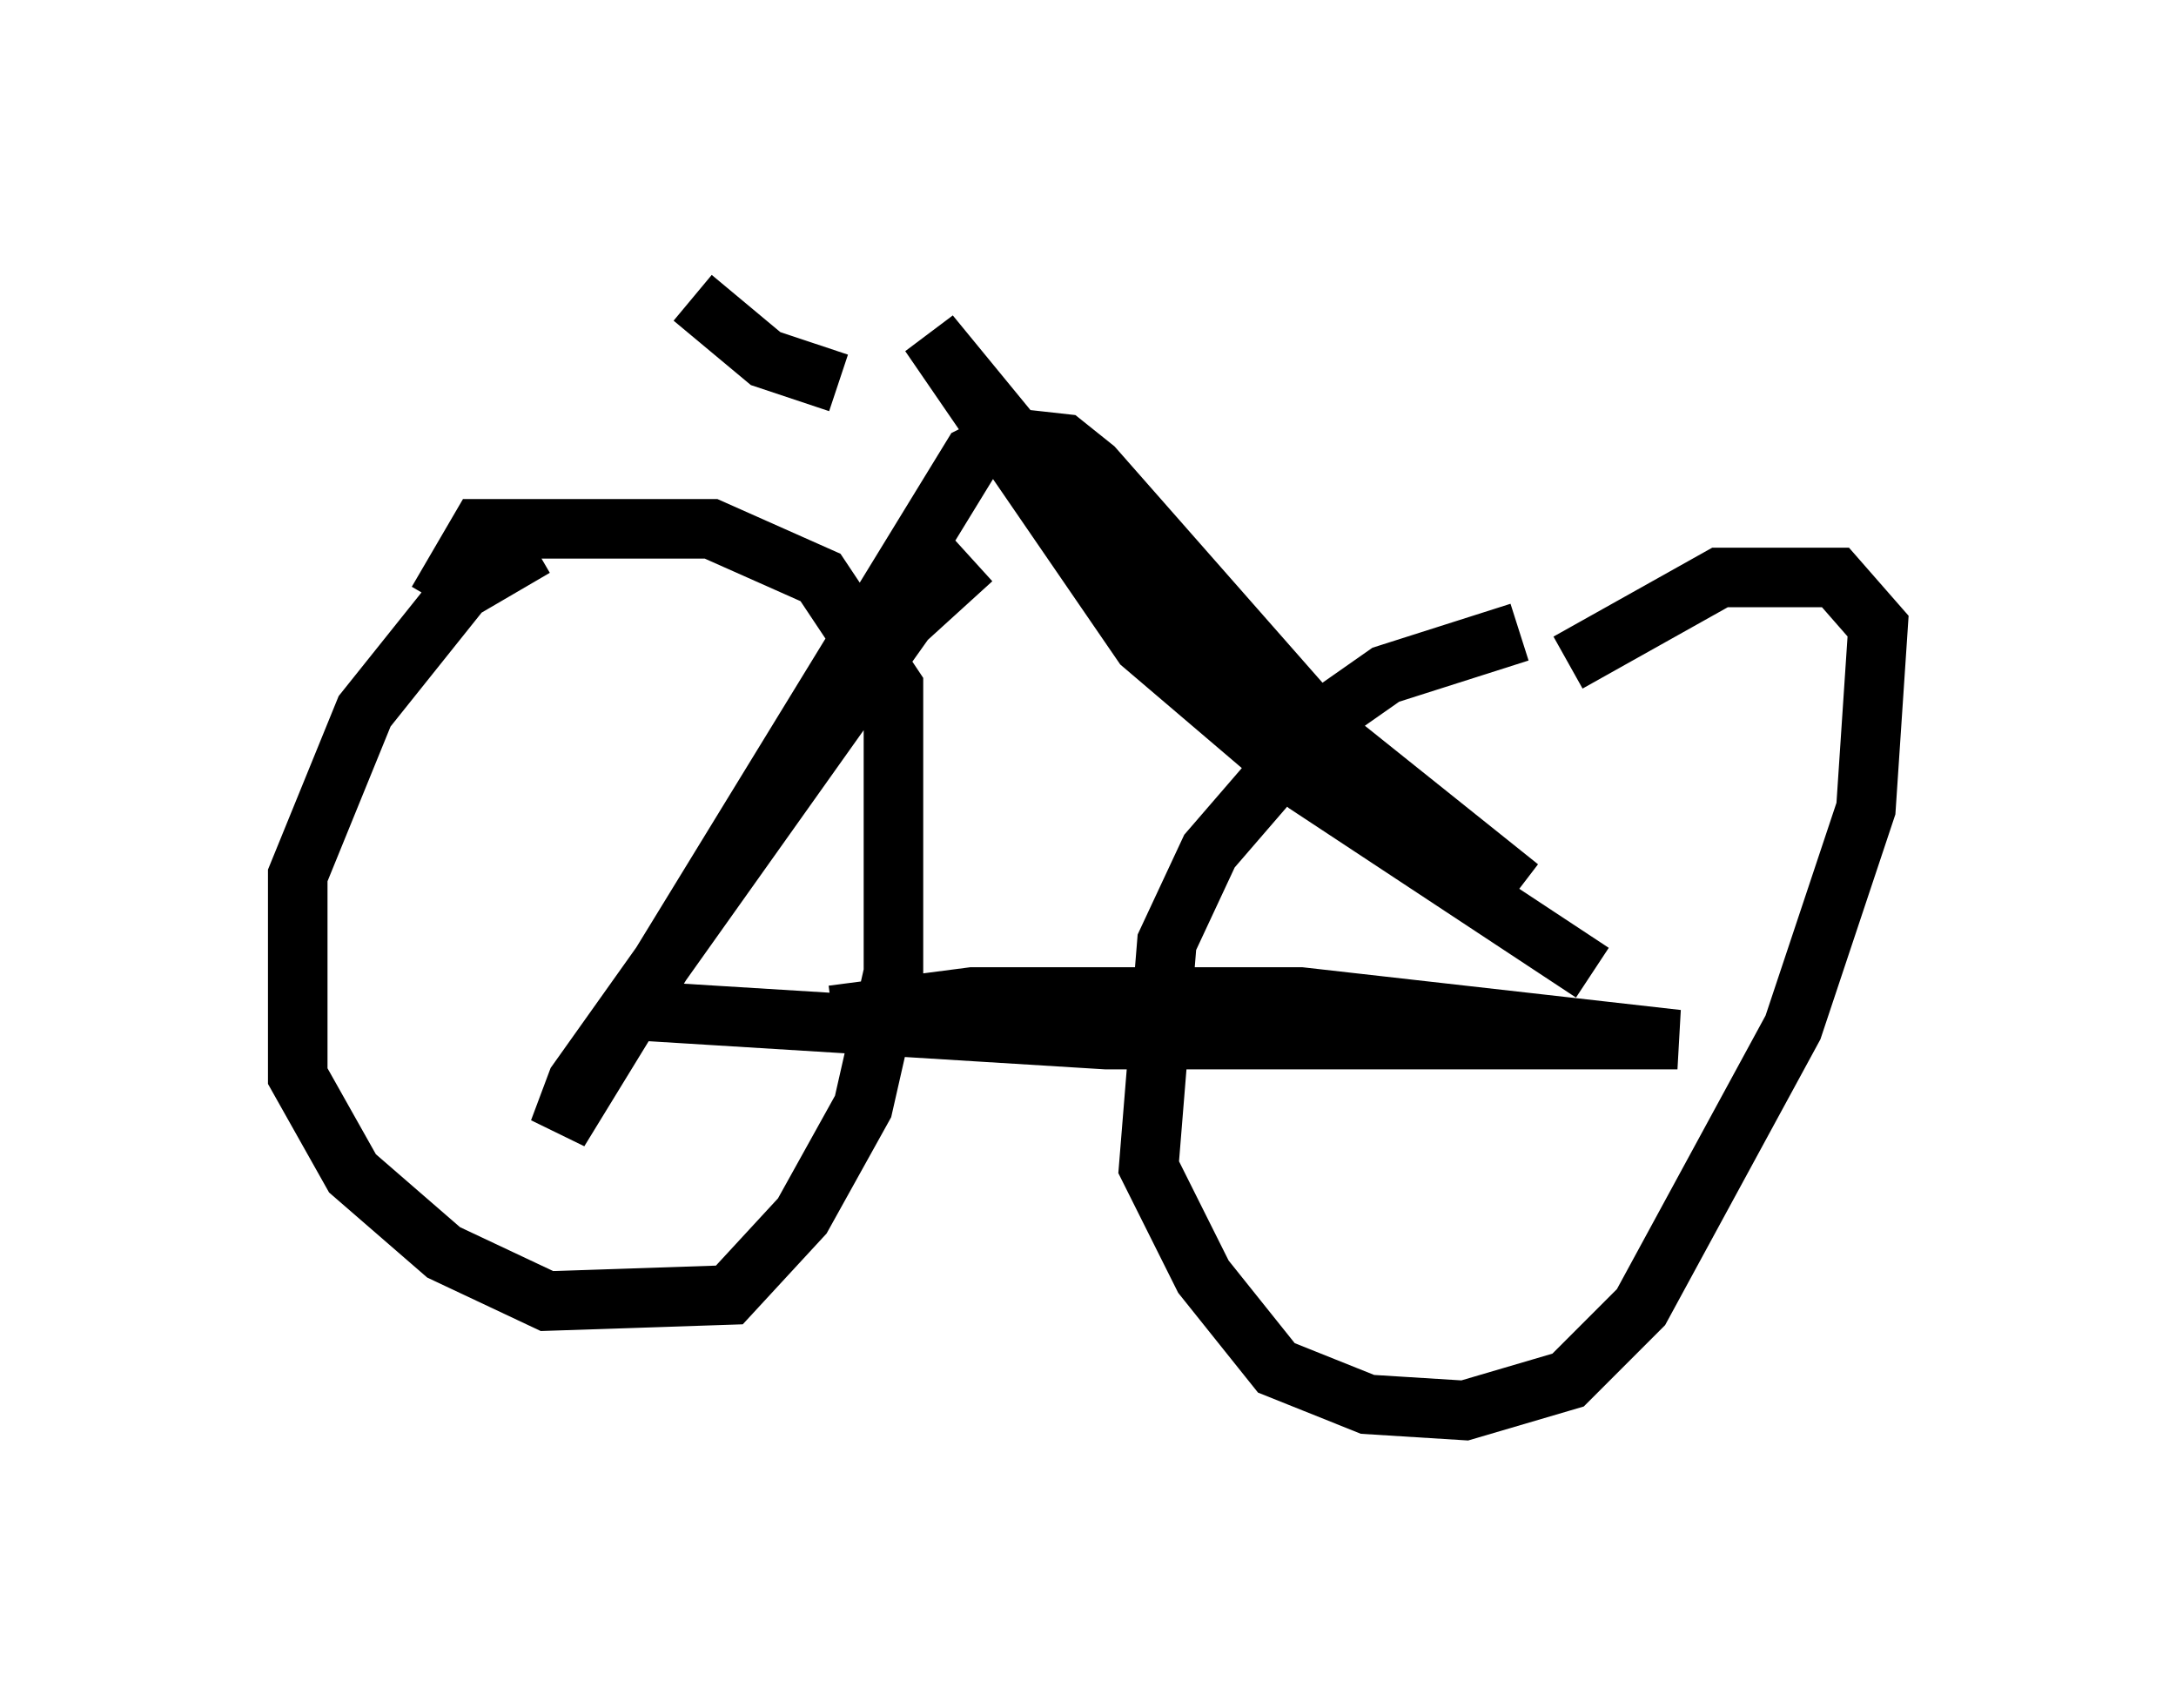 <?xml version="1.0" encoding="utf-8" ?>
<svg baseProfile="full" height="28.681" version="1.1" width="36.542" xmlns="http://www.w3.org/2000/svg" xmlns:ev="http://www.w3.org/2001/xml-events" xmlns:xlink="http://www.w3.org/1999/xlink"><defs /><rect fill="white" height="28.681" width="36.542" x="0" y="0" /><path d="M9.696, 9.594 m-0.715, -0.408 l-1.225, 0.715 -1.633, 2.042 l-1.123, 2.756 0.0, 3.369 l0.919, 1.633 1.531, 1.327 l1.735, 0.817 3.063, -0.102 l1.225, -1.327 1.021, -1.838 l0.51, -2.246 0.0, -4.798 l-1.225, -1.838 -1.838, -0.817 l-3.879, 0.0 -0.715, 1.225 m18.171, 0.51 l-2.246, 0.715 -1.021, 0.715 l-1.94, 2.246 -0.715, 1.531 l-0.306, 3.777 0.919, 1.838 l1.225, 1.531 1.531, 0.613 l1.633, 0.102 1.735, -0.51 l1.225, -1.225 2.552, -4.696 l1.225, -3.675 0.204, -3.063 l-0.715, -0.817 -1.94, 0.0 l-2.552, 1.429 m-12.352, 5.921 l2.348, -0.306 5.513, 0.0 l6.329, 0.715 -9.596, 0.0 l-8.269, -0.51 m16.436, -0.613 l-4.798, -3.165 -2.756, -2.348 l-3.573, -5.206 3.267, 3.981 l6.635, 5.308 -2.654, -1.94 l-4.492, -5.104 -0.51, -0.408 l-0.919, -0.102 -0.613, 0.306 l-6.942, 11.331 0.306, -0.817 l5.513, -7.758 1.123, -1.021 m-2.246, -2.96 l-1.225, -0.408 -1.225, -1.021 " fill="none" stroke="black" stroke-width="1" /></svg>
